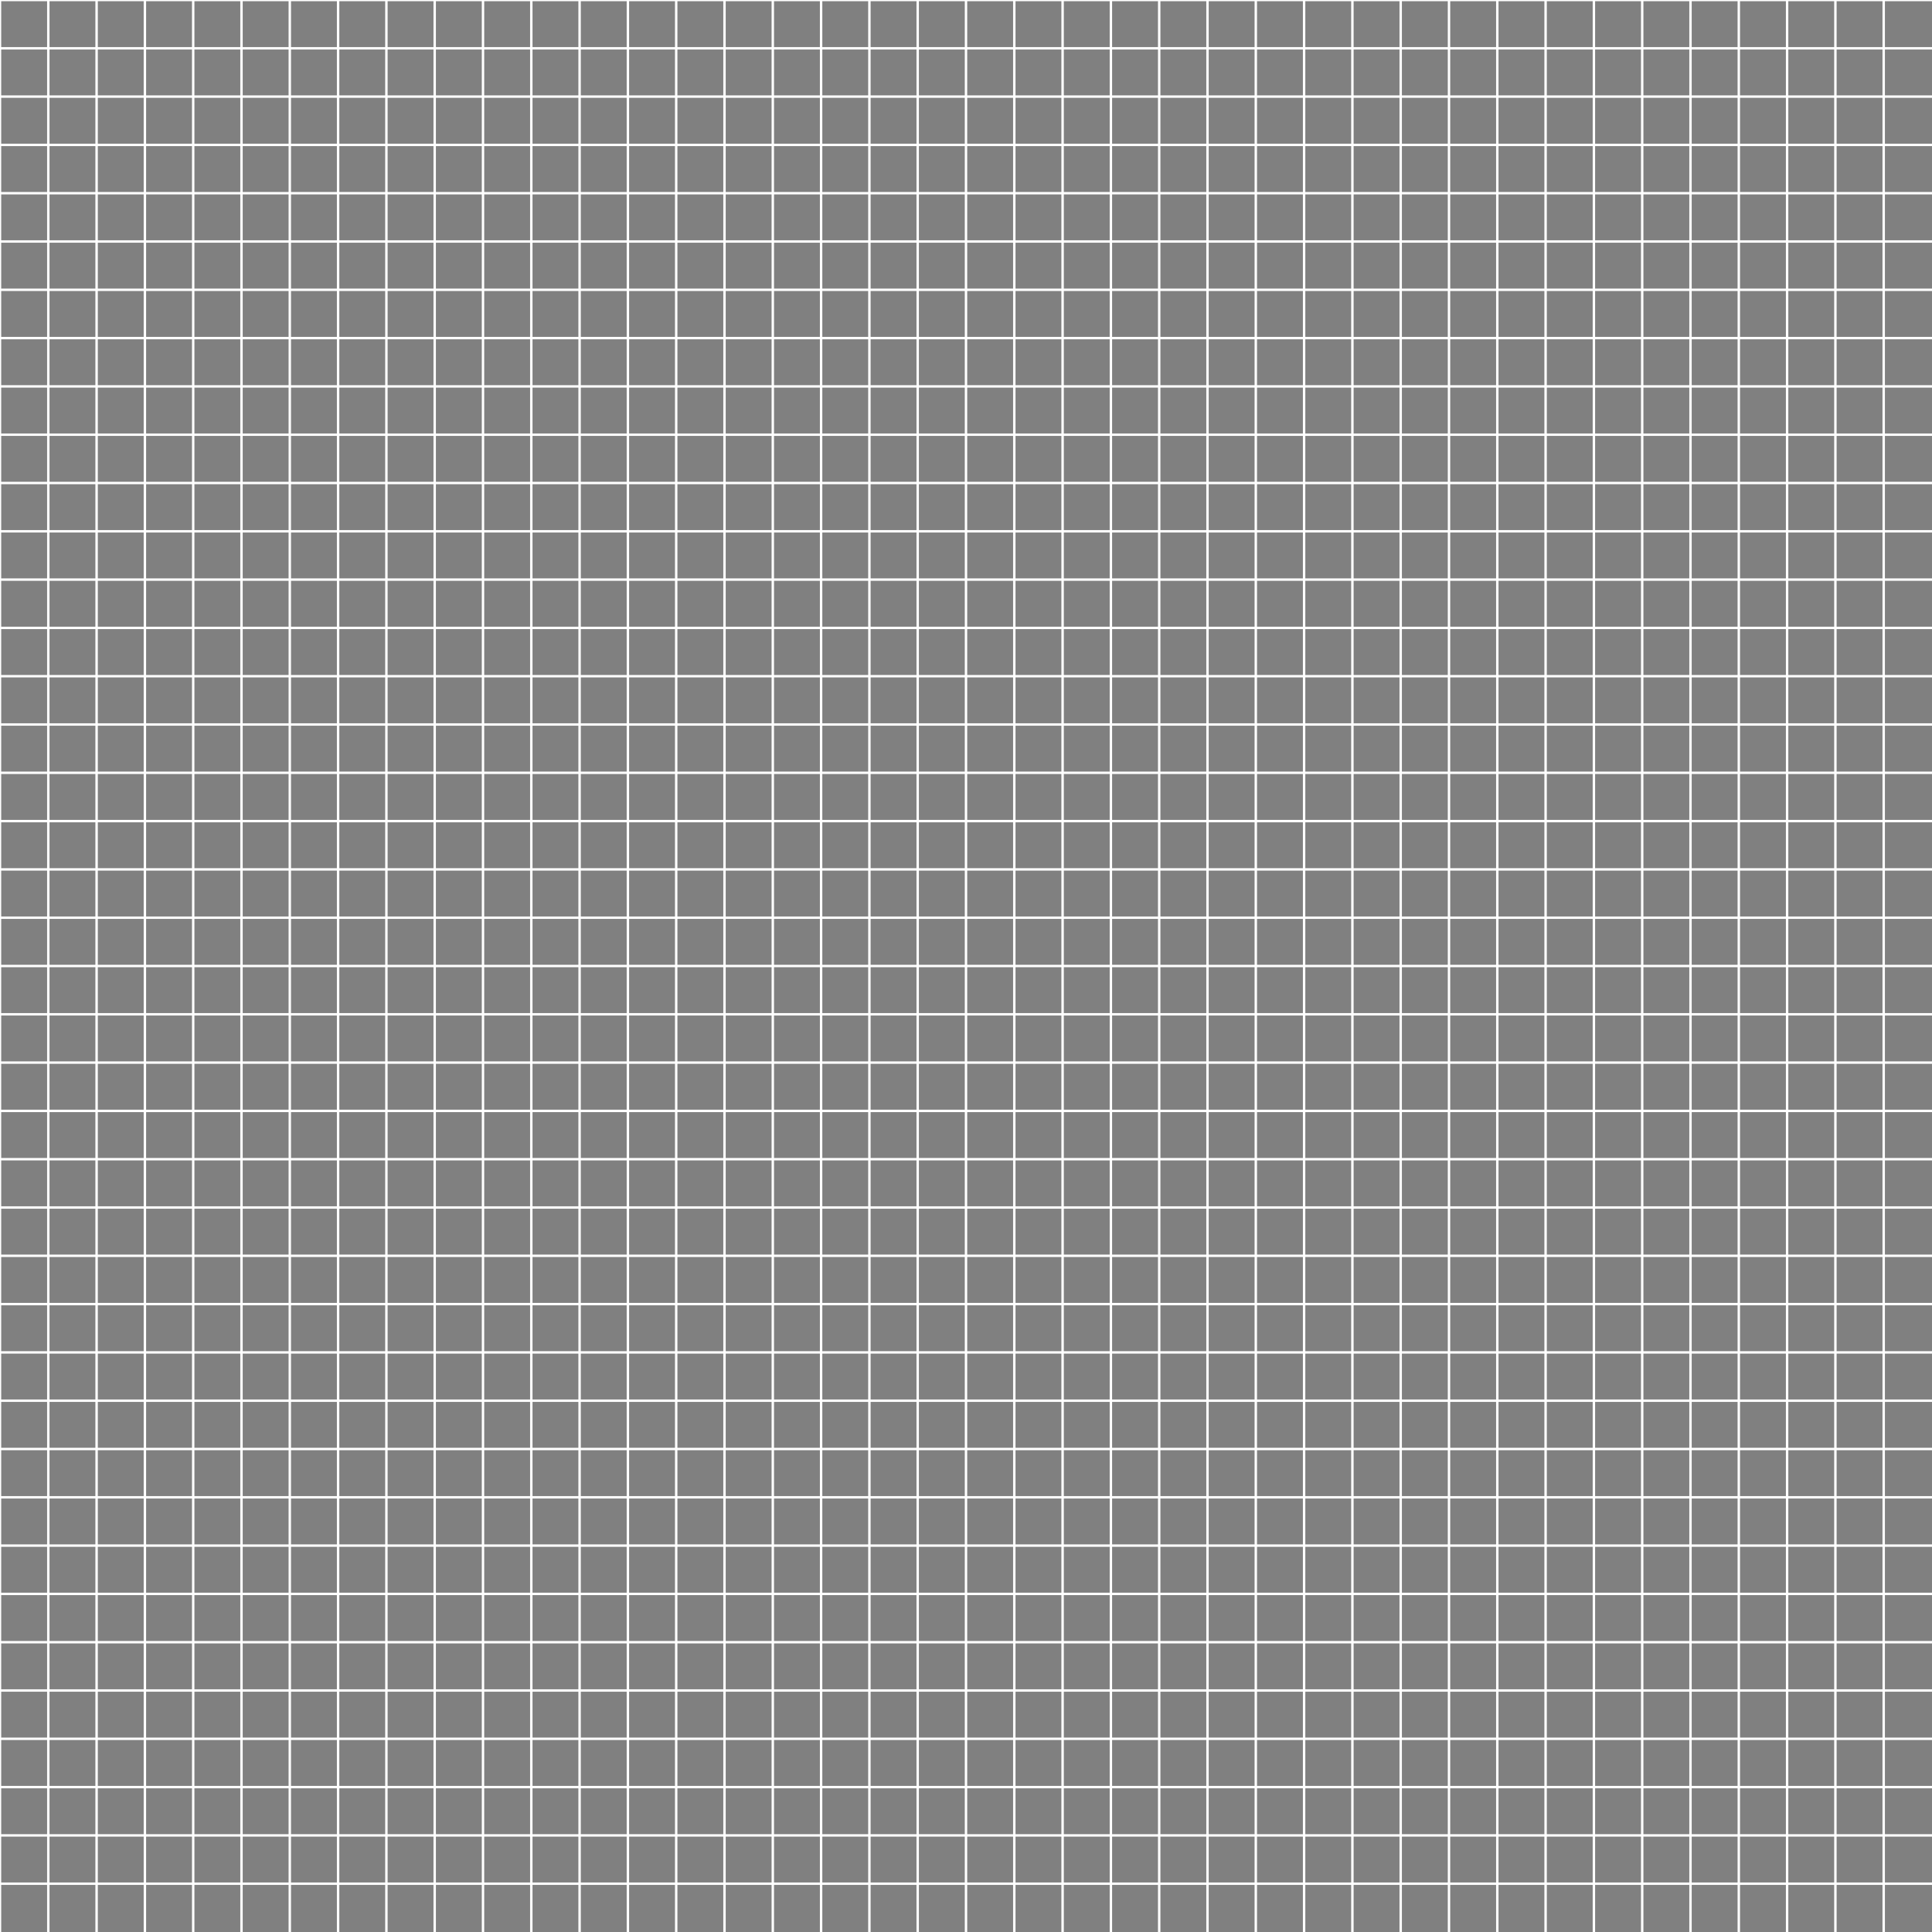 <svg width="40" height="40" viewBox="0 0 40 40" xmlns="http://www.w3.org/2000/svg">
  <rect x="0" y="0" width="40" height="40" fill="#808080" stroke="none"/>
  <path d="M0 0h40v40H0z" fill="none"/>
  <path d="M0 0v40m40-40H0m1 0v40m40-40H1m1 0v40m40-40H2m1 0v40m40-40H3m1 0v40m40-40H4m1 0v40m40-40H5m1 0v40m40-40H6m1 0v40m40-40H7m1 0v40m40-40H8m1 0v40m40-40H9m1 0v40m40-40H10m1 0v40m40-40H11m1 0v40m40-40H12m1 0v40m40-40H13m1 0v40m40-40H14m1 0v40m40-40H15m1 0v40m40-40H16m1 0v40m40-40H17m1 0v40m40-40H18m1 0v40m40-40H19m1 0v40m40-40H20m1 0v40m40-40H21m1 0v40m40-40H22m1 0v40m40-40H23m1 0v40m40-40H24m1 0v40m40-40H25m1 0v40m40-40H26m1 0v40m40-40H27m1 0v40m40-40H28m1 0v40m40-40H29m1 0v40m40-40H30m1 0v40m40-40H31m1 0v40m40-40H32m1 0v40m40-40H33m1 0v40m40-40H34m1 0v40m40-40H35m1 0v40m40-40H36m1 0v40m40-40H37m1 0v40m40-40H38m1 0v40m40-40H39M0 1h40M0 2h40M0 3h40M0 4h40M0 5h40M0 6h40M0 7h40M0 8h40M0 9h40M0 10h40M0 11h40M0 12h40M0 13h40M0 14h40M0 15h40M0 16h40M0 17h40M0 18h40M0 19h40M0 20h40M0 21h40M0 22h40M0 23h40M0 24h40M0 25h40M0 26h40M0 27h40M0 28h40M0 29h40M0 30h40M0 31h40M0 32h40M0 33h40M0 34h40M0 35h40M0 36h40M0 37h40M0 38h40M0 39h40" stroke="#fff" stroke-width="0.05"/>
</svg>
